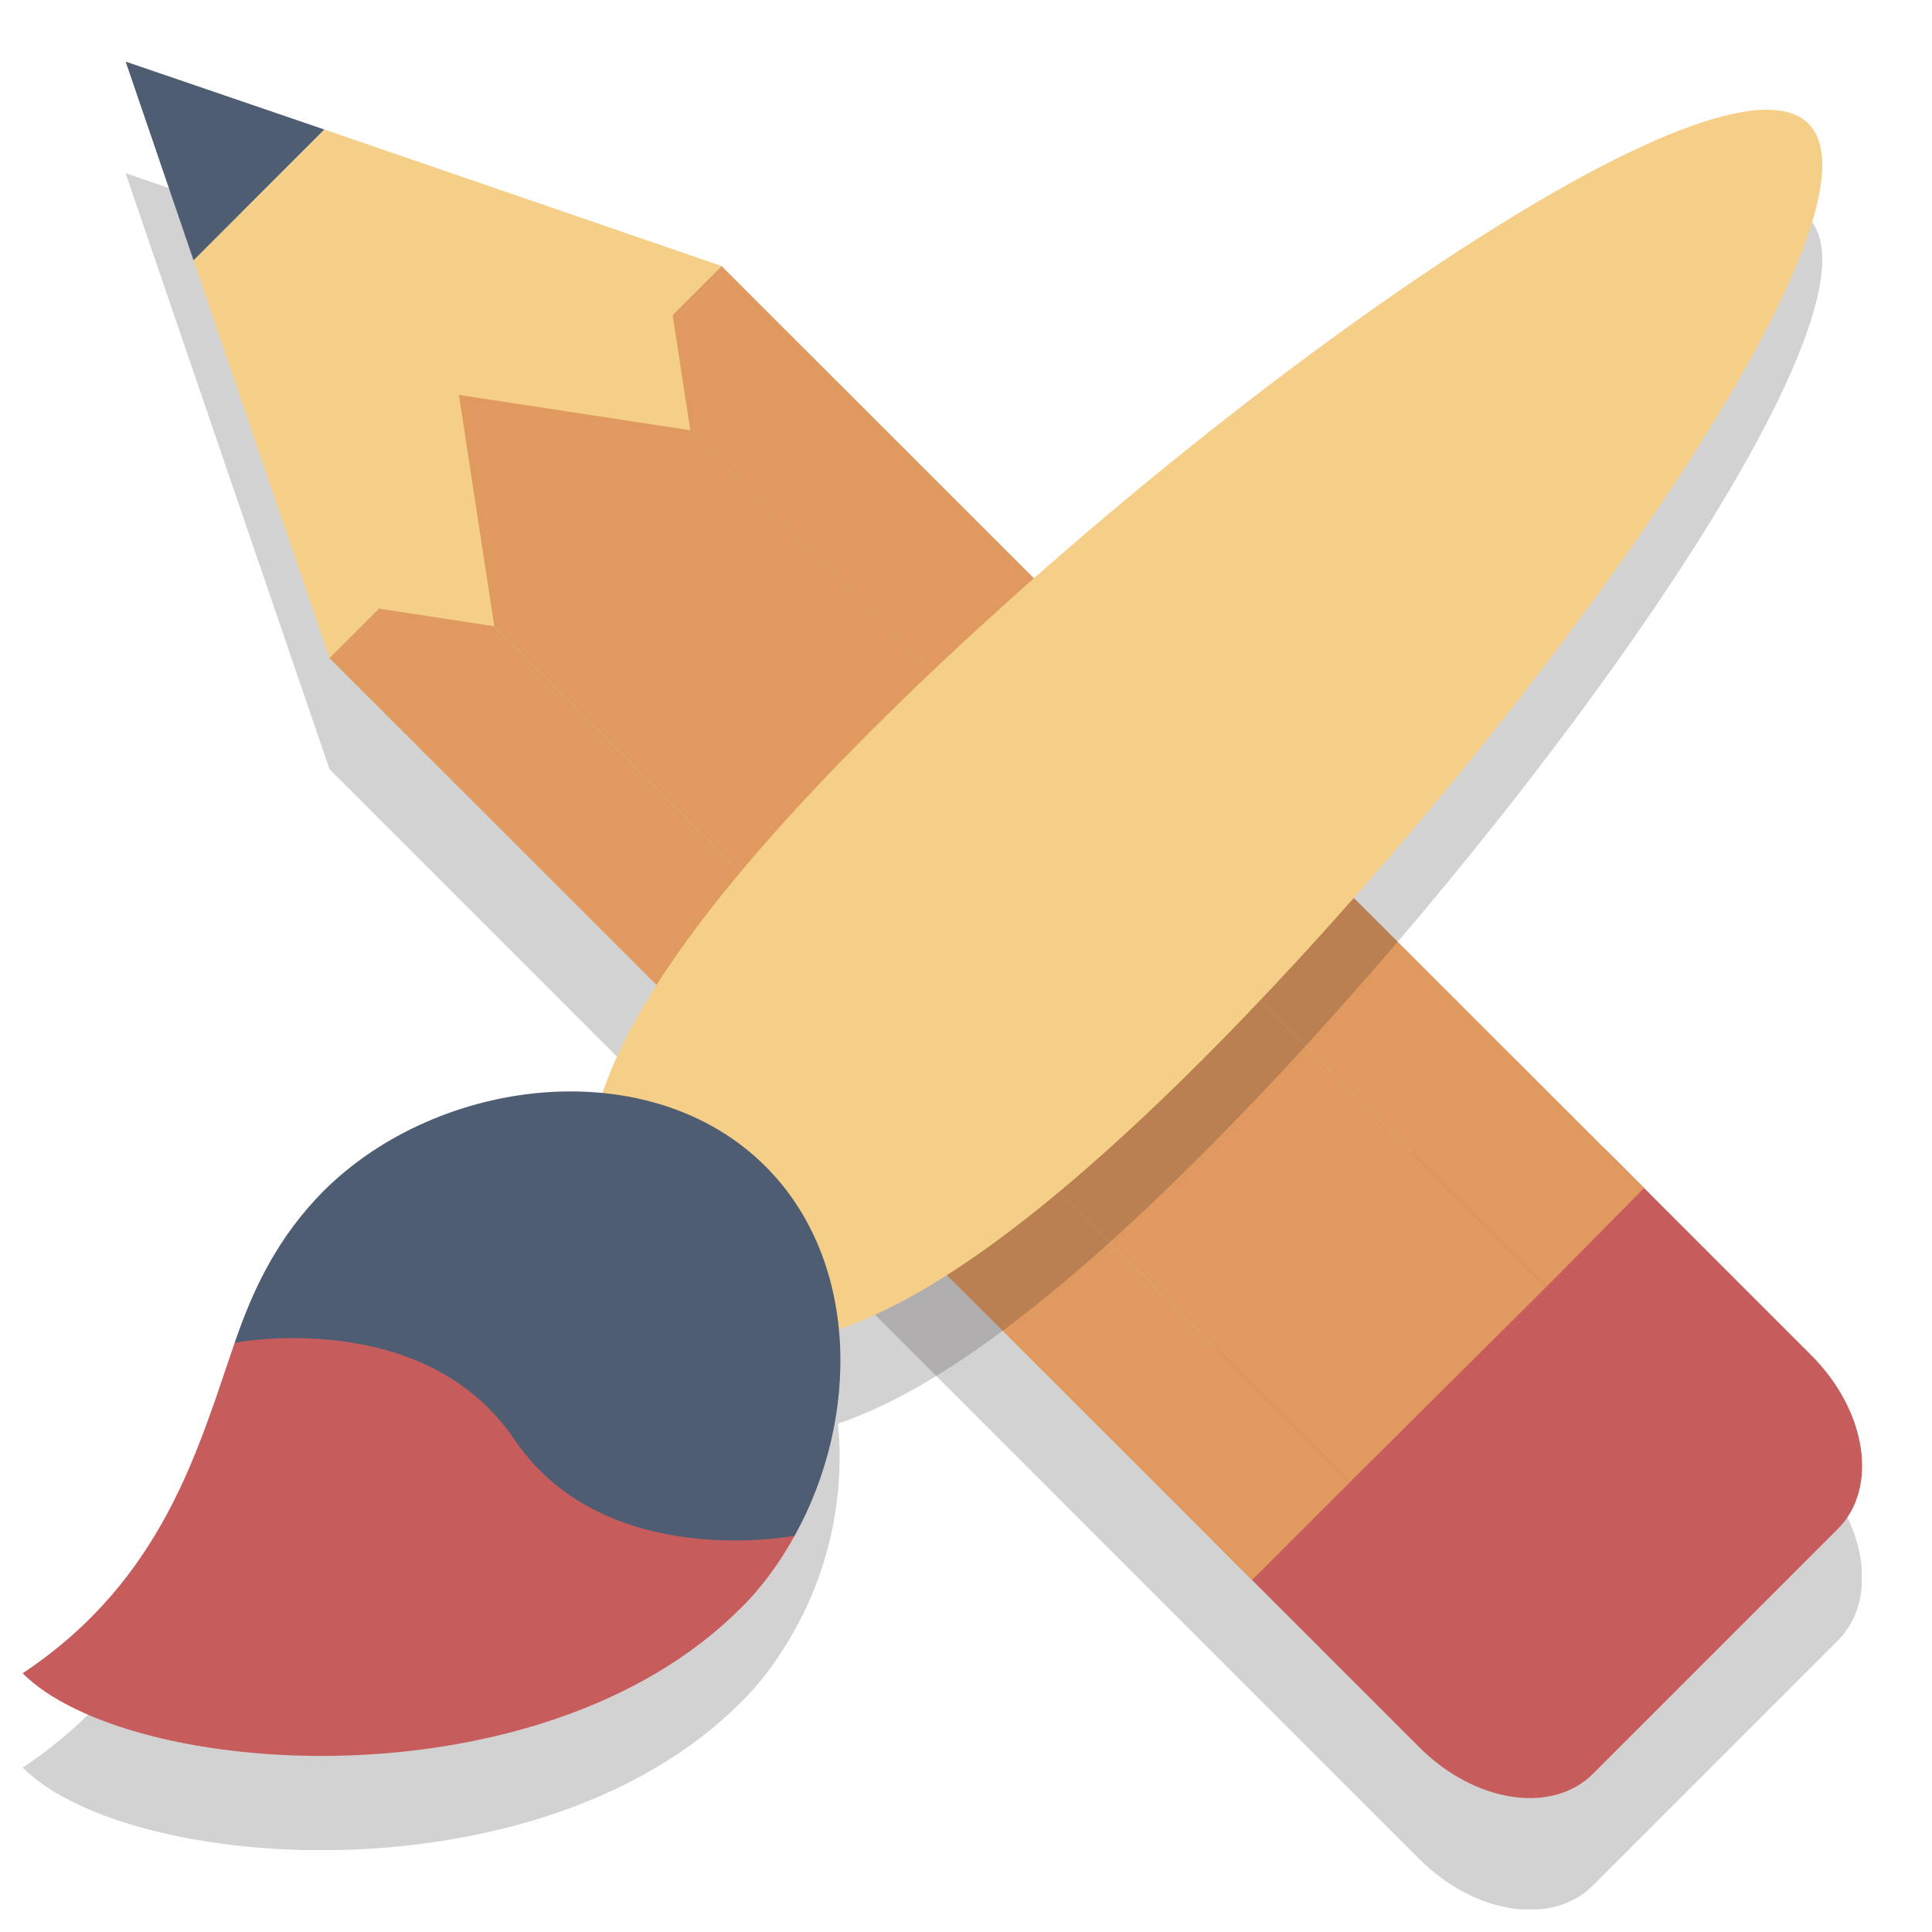 <?xml version="1.0" encoding="UTF-8" standalone="no"?>
<svg xmlns="http://www.w3.org/2000/svg" xmlns:sodipodi="http://sodipodi.sourceforge.net/DTD/sodipodi-0.dtd" xmlns:inkscape="http://www.inkscape.org/namespaces/inkscape" version="1.1" id="svg2" xml:space="preserve" width="85.333" height="85.333" viewBox="0 0 85.333 85.333">
  <defs id="defs6">
    <clipPath clipPathUnits="userSpaceOnUse" id="clipPath18">
      <path d="M 0,0 H 64 V 64 H 0 Z" id="path16"/>
    </clipPath>
    <clipPath clipPathUnits="userSpaceOnUse" id="clipPath26">
      <path d="M 4.162,58.275 H 61.7 V 0.737 H 4.162 Z" id="path24"/>
    </clipPath>
    <clipPath clipPathUnits="userSpaceOnUse" id="clipPath30">
      <path d="M 4.163,0.75 H 61.688 V 58.275 H 4.163 Z" id="path28"/>
    </clipPath>
    <clipPath clipPathUnits="userSpaceOnUse" id="clipPath74">
      <path d="M 0.75,57.255 H 60.39 V 2.709 H 0.75 Z" id="path72"/>
    </clipPath>
    <clipPath clipPathUnits="userSpaceOnUse" id="clipPath78">
      <path d="M 0.75,2.715 H 60.39 V 57.248 H 0.75 Z" id="path76"/>
    </clipPath>
  </defs>
  <g id="g10" inkscape:groupmode="layer" inkscape:label="favicon" transform="matrix(1.333,0,0,-1.333,0,85.333)">
    <g id="g12">
      <g id="g14" clip-path="url(#clipPath18)">
        <g id="g20">
          <g id="g22"/>
          <g id="g42">
            <g clip-path="url(#clipPath26)" opacity="0.2" id="g40">
              <g id="g38">
                <g clip-path="url(#clipPath30)" id="g36">
                  <g transform="translate(52.781,1.543)" id="g34">
                    <path d="m 0,0 8.113,8.113 c 1.355,1.354 0.961,3.915 -0.878,5.755 l -5.54,5.54 -1.093,1.092 -29.478,29.478 -13.156,4.503 -6.587,2.251 2.251,-6.586 4.504,-13.157 29.475,-29.477 1.094,-1.094 5.54,-5.54 C -3.916,-0.961 -1.354,-1.354 0,0" style="fill:#231f20;fill-opacity:1;fill-rule:nonzero;stroke:none" id="path32"/>
                  </g>
                </g>
              </g>
            </g>
          </g>
        </g>
        <g id="g44" transform="translate(40.395,12.755)">
          <path d="m 0,0 c -1.841,1.841 -2.232,4.4 -0.879,5.755 l 8.113,8.113 c 1.353,1.353 3.914,0.961 5.754,-0.879 l 6.633,-6.634 c 1.84,-1.839 2.233,-4.399 0.88,-5.753 l -8.114,-8.115 c -1.354,-1.353 -3.915,-0.96 -5.754,0.879 z" style="fill:#c75c5c;fill-opacity:1;fill-rule:nonzero;stroke:none" id="path46"/>
        </g>
        <g id="g48" transform="translate(20.668,51.964)">
          <path d="m 0,0 3.238,3.238 30.571,-30.551 -3.238,-3.275 z" style="fill:#e0995e;fill-opacity:1;fill-rule:nonzero;stroke:none" id="path50"/>
        </g>
        <g id="g52" transform="translate(11.967,47.675)">
          <path d="m 0,0 6.496,6.495 32.775,-32.794 -6.513,-6.476 z" style="fill:#e0995e;fill-opacity:1;fill-rule:nonzero;stroke:none" id="path54"/>
        </g>
        <g id="g56" transform="translate(10.916,42.213)">
          <path d="m 0,0 3.256,3.256 30.553,-30.57 -3.239,-3.239 z" style="fill:#e0995e;fill-opacity:1;fill-rule:nonzero;stroke:none" id="path58"/>
        </g>
        <g id="g60" transform="translate(4.163,61.975)">
          <path d="m 0,0 2.251,-6.587 4.336,4.335 z" style="fill:#4f5d73;fill-opacity:1;fill-rule:nonzero;stroke:none" id="path62"/>
        </g>
        <g id="g64" transform="translate(23.906,55.203)">
          <path d="m 0,0 -13.156,4.521 -4.336,-4.337 4.502,-13.174 1.637,1.637 3.825,-0.586 -1.172,7.667 7.667,-1.172 -0.586,3.825 z" style="fill:#f5cf87;fill-opacity:1;fill-rule:nonzero;stroke:none" id="path66"/>
        </g>
        <g id="g68">
          <g id="g70"/>
          <g id="g90">
            <g clip-path="url(#clipPath74)" opacity="0.2" id="g88">
              <g id="g86">
                <g clip-path="url(#clipPath78)" id="g84">
                  <g transform="translate(59.92,56.795)" id="g82">
                    <path d="m 0,0 c -3.021,3.022 -20.388,-9.45 -31.054,-20.116 -5.261,-5.261 -7.905,-9.09 -8.888,-12.007 -3.304,0.31 -6.881,-0.888 -9.254,-3.241 -1.512,-1.531 -2.324,-3.203 -2.948,-5.033 -1.201,-3.46 -2.338,-7.837 -7.025,-10.95 3.501,-3.504 17.153,-4.483 23.787,2.151 0.712,0.694 1.306,1.529 1.795,2.408 1.161,2.067 1.664,4.515 1.434,6.84 2.918,0.98 6.768,3.625 12.037,8.894 C -9.45,-20.388 3.023,-3.023 0,0" style="fill:#231f20;fill-opacity:1;fill-rule:nonzero;stroke:none" id="path80"/>
                  </g>
                </g>
              </g>
            </g>
          </g>
        </g>
        <g id="g92" transform="translate(28.866,39.804)">
          <path d="m 0,0 c -10.684,-10.666 -10.639,-15.531 -7.616,-18.554 3.023,-3.022 7.87,-3.05 18.554,7.616 C 21.604,-0.272 34.077,17.093 31.054,20.116 28.03,23.139 10.666,10.666 0,0" style="fill:#f5cf87;fill-opacity:1;fill-rule:nonzero;stroke:none" id="path94"/>
        </g>
        <g id="g96" transform="translate(0.75,8.572)">
          <path d="M 0,0 C 3.501,-3.503 17.154,-4.481 23.788,2.152 24.5,2.846 25.093,3.682 25.582,4.56 15.201,4.863 9.724,8.304 7.026,10.952 5.825,7.49 4.687,3.115 0,0" style="fill:#c75c5c;fill-opacity:1;fill-rule:nonzero;stroke:none" id="path98"/>
        </g>
        <g id="g100" transform="translate(25.366,25.367)">
          <path d="m 0,0 c -3.812,3.812 -10.812,2.999 -14.642,-0.811 -1.513,-1.531 -2.324,-3.203 -2.948,-5.032 2.698,-2.648 8.013,-10.844 18.556,-6.392 C 3.129,-8.336 3.118,-3.117 0,0" style="fill:#4f5d73;fill-opacity:1;fill-rule:nonzero;stroke:none" id="path102"/>
        </g>
        <g id="g104" transform="translate(7.776,19.524)">
          <path d="m 0,0 c 0,0 6.29,1.223 9.278,-3.219 2.989,-4.405 9.279,-3.174 9.279,-3.174 l -8.141,-4.492 -8.126,5.901 z" style="fill:#c75c5c;fill-opacity:1;fill-rule:nonzero;stroke:none" id="path106"/>
        </g>
      </g>
    </g>
  </g>
</svg>